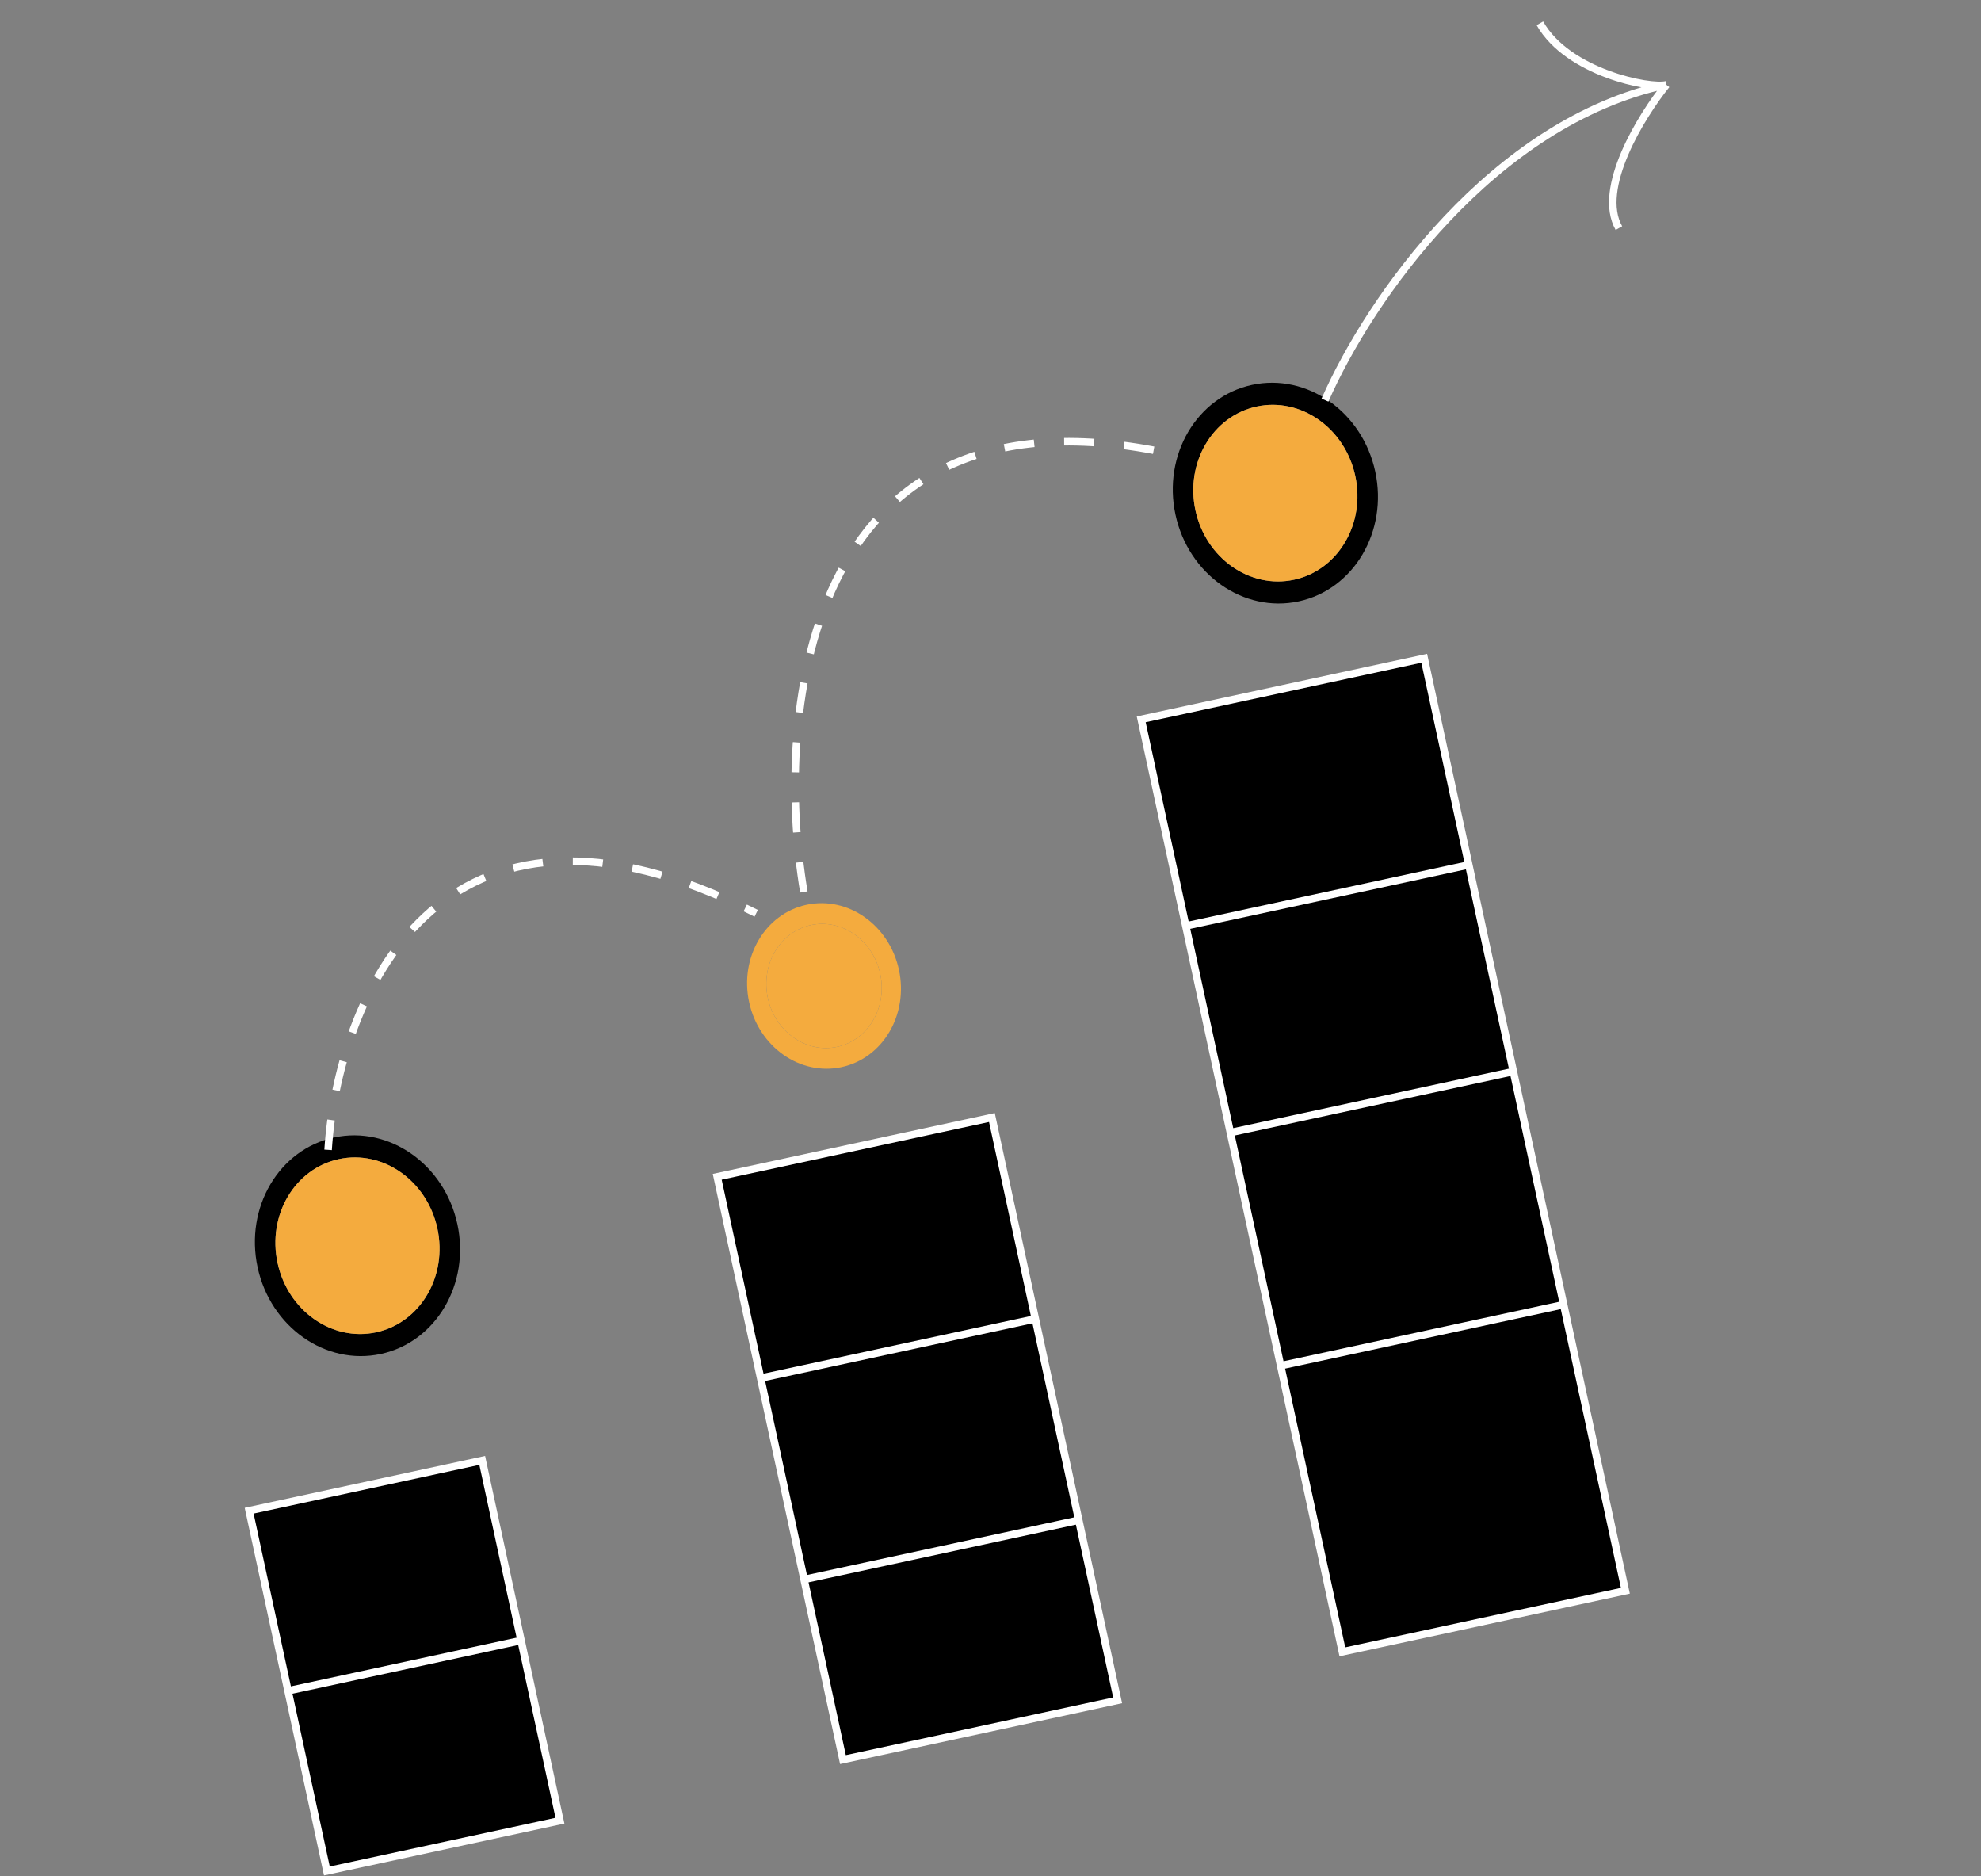<svg width="264" height="250" viewBox="0 0 264 250" fill="none" xmlns="http://www.w3.org/2000/svg">
<rect x="0" y="0" width="264" height="250" fill="#808080" stroke="none"/>
<path d="M74.621 242.587L43.561 249.288L38.383 225.286L33.204 201.284L64.263 194.582L69.442 218.584L74.621 242.587Z" fill="black"/>
<path d="M148.942 226.551L112.336 234.449L107.157 210.447L101.369 183.621L95.581 156.795L132.187 148.897L137.975 175.723L143.763 202.549L148.942 226.551Z" fill="black"/>
<path d="M216.607 211.951L178.892 220.089L170.667 181.968L163.965 150.906L158.025 123.375L152.085 95.843L189.8 87.706L195.74 115.237L201.68 142.769L208.382 173.831L216.607 211.951Z" fill="black"/>
<path d="M38.383 225.286L33.204 201.284L64.263 194.582L69.442 218.584M38.383 225.286L43.561 249.288L74.621 242.587L69.442 218.584M38.383 225.286L69.442 218.584M107.157 210.447L112.336 234.449L148.942 226.551L143.763 202.549M107.157 210.447L143.763 202.549M107.157 210.447L101.369 183.621M143.763 202.549L137.975 175.723M137.975 175.723L132.187 148.897L95.581 156.795L101.369 183.621M137.975 175.723L101.369 183.621M170.667 181.968L178.892 220.089L216.607 211.951L208.382 173.831M170.667 181.968L208.382 173.831M170.667 181.968L163.965 150.906M208.382 173.831L201.68 142.769M201.68 142.769L163.965 150.906M201.68 142.769L195.74 115.237M163.965 150.906L158.025 123.375M158.025 123.375L152.085 95.843L189.8 87.706L195.74 115.237M158.025 123.375L195.74 115.237" stroke="white"/>
<path fill-rule="evenodd" clip-rule="evenodd" d="M50.129 177.515C56.01 176.246 59.663 170.052 58.288 163.68C56.914 157.308 51.032 153.172 45.15 154.44C39.269 155.709 35.616 161.903 36.991 168.275C38.365 174.647 44.248 178.784 50.129 177.515ZM50.751 180.399C58.103 178.813 62.669 171.07 60.951 163.106C59.232 155.141 51.88 149.97 44.528 151.556C37.176 153.142 32.61 160.885 34.328 168.85C36.047 176.814 43.4 181.985 50.751 180.399Z" fill="black"/>
<path d="M58.288 163.68C59.663 170.052 56.01 176.246 50.129 177.515C44.248 178.784 38.365 174.647 36.991 168.275C35.616 161.903 39.269 155.709 45.15 154.44C51.032 153.172 56.914 157.308 58.288 163.68Z" fill="#F4AB3E"/>
<path d="M117.303 129.752C118.269 134.232 115.701 138.587 111.565 139.48C107.43 140.372 103.294 137.463 102.328 132.983C101.361 128.503 103.93 124.148 108.065 123.256C112.2 122.363 116.336 125.272 117.303 129.752Z" fill="#F4AB3E"/>
<path fill-rule="evenodd" clip-rule="evenodd" d="M119.799 129.214C121.087 135.187 117.662 140.994 112.149 142.184C106.635 143.373 101.121 139.495 99.832 133.522C98.543 127.548 101.968 121.741 107.481 120.552C112.995 119.362 118.51 123.24 119.799 129.214ZM111.565 139.48C115.701 138.587 118.269 134.232 117.303 129.752C116.336 125.272 112.2 122.363 108.065 123.256C103.93 124.148 101.361 128.503 102.328 132.983C103.294 137.463 107.43 140.372 111.565 139.48Z" fill="#F4AB3E"/>
<path fill-rule="evenodd" clip-rule="evenodd" d="M172.451 77.242C178.332 75.973 181.986 69.779 180.611 63.407C179.236 57.035 173.354 52.899 167.473 54.167C161.591 55.437 157.938 61.63 159.313 68.002C160.688 74.374 166.57 78.511 172.451 77.242ZM173.073 80.126C180.425 78.54 184.992 70.797 183.273 62.833C181.555 54.868 174.202 49.697 166.85 51.283C159.499 52.869 154.932 60.612 156.651 68.577C158.369 76.541 165.722 81.712 173.073 80.126Z" fill="black"/>
<path d="M180.611 63.407C181.986 69.779 178.332 75.973 172.451 77.242C166.57 78.511 160.688 74.374 159.313 68.002C157.938 61.63 161.591 55.437 167.473 54.167C173.354 52.899 179.236 57.035 180.611 63.407Z" fill="#F4AB3E"/>
<path d="M43.724 153.206C44.941 133.735 58.054 100.171 100.774 121.688" stroke="white" stroke-dasharray="4 4"/>
<path d="M107.127 118.842C103.058 94.6 107.391 49.041 157.28 60.737" stroke="white" stroke-dasharray="4 4"/>
<path d="M221.963 11.319C221.999 11.311 222.036 11.303 222.073 11.295C222.038 11.303 222.002 11.311 221.963 11.319Z" fill="black"/>
<path d="M176.575 53.311C182.541 39.71 199 16.273 222.073 11.295M222.073 11.295C218.716 15.467 212.751 25.127 215.745 30.392M222.073 11.295C219.869 11.845 208.957 9.692 205.215 3.111" stroke="white"/>
</svg>
